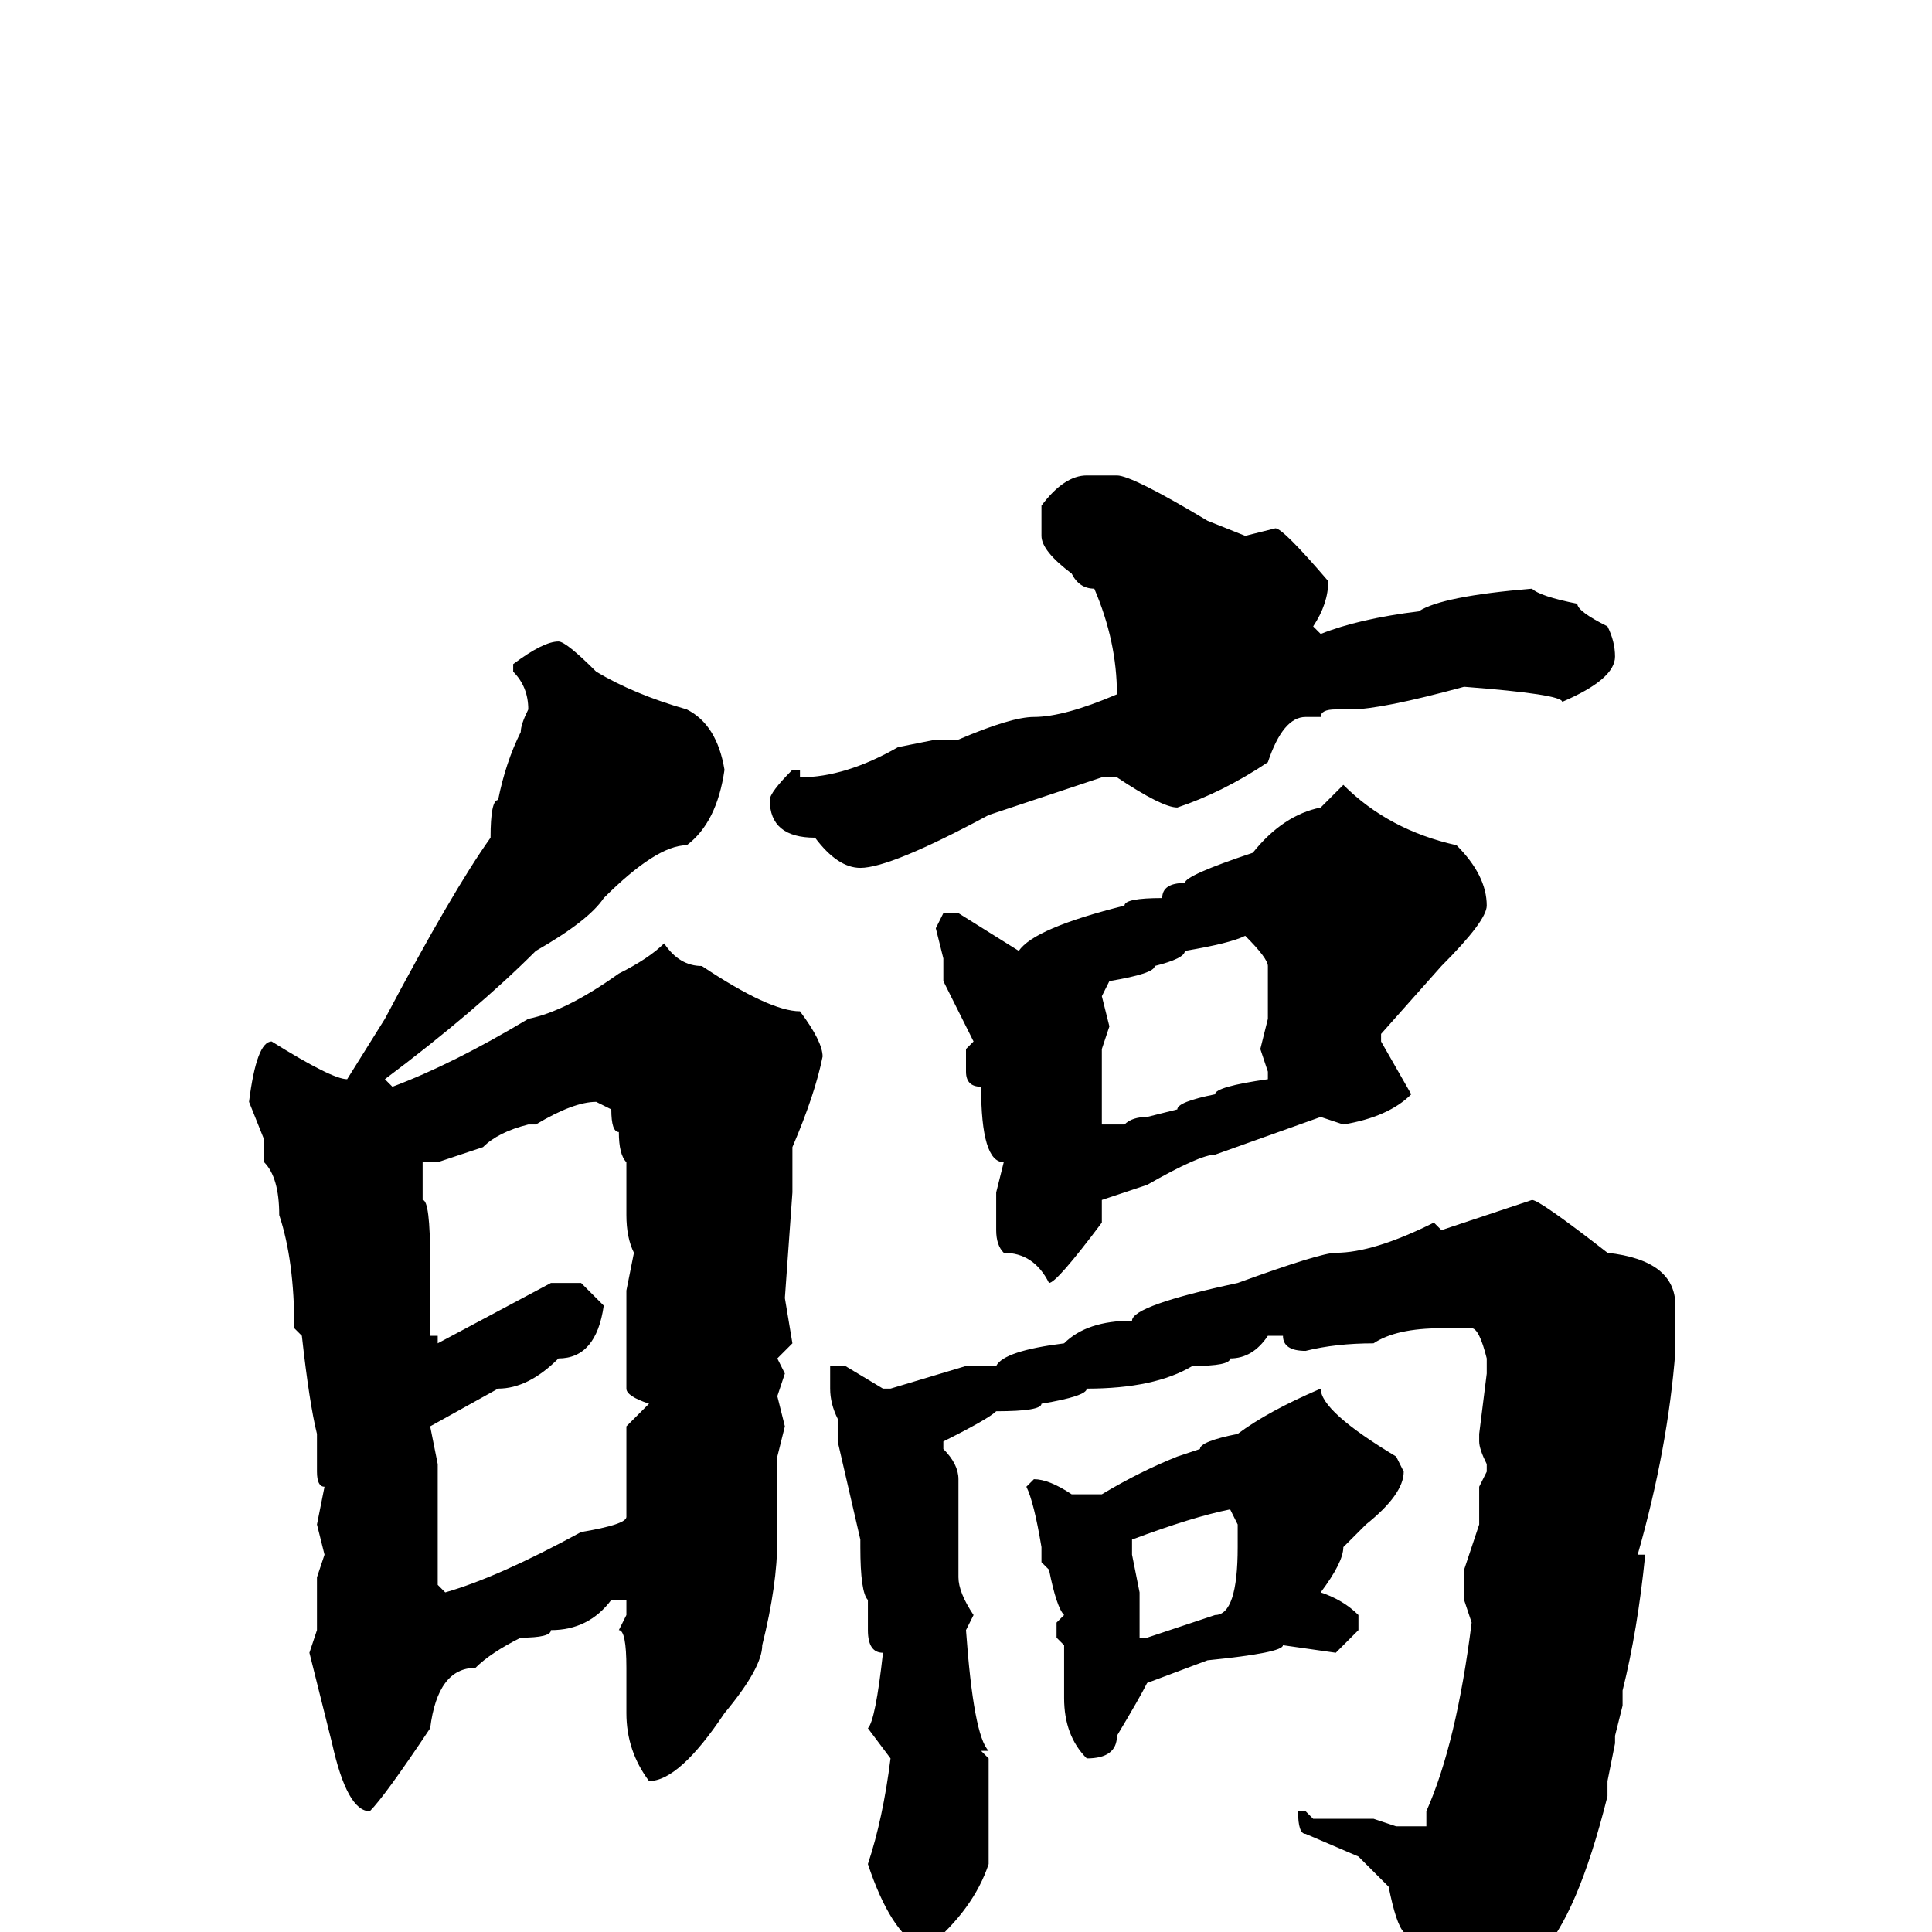 <svg xmlns="http://www.w3.org/2000/svg" viewBox="0 -256 256 256">
	<path fill="#000000" d="M144 -193H148Q150 -193 160 -187L165 -185L169 -186Q170 -186 176 -179Q176 -176 174 -173L175 -172Q180 -174 188 -175Q191 -177 203 -178Q204 -177 209 -176Q209 -175 213 -173Q214 -171 214 -169Q214 -166 207 -163Q207 -164 194 -165Q183 -162 179 -162H177Q175 -162 175 -161H173Q170 -161 168 -155Q162 -151 156 -149Q154 -149 148 -153H146L131 -148Q118 -141 114 -141Q111 -141 108 -145Q102 -145 102 -150Q102 -151 105 -154H106V-153Q112 -153 119 -157L124 -158H126H127Q134 -161 137 -161Q141 -161 148 -164Q148 -171 145 -178Q143 -178 142 -180Q138 -183 138 -185V-189Q141 -193 144 -193ZM74 -171Q75 -171 79 -167Q84 -164 91 -162Q95 -160 96 -154Q95 -147 91 -144Q87 -144 80 -137Q78 -134 71 -130Q63 -122 51 -113L52 -112Q60 -115 70 -121Q75 -122 82 -127Q86 -129 88 -131Q90 -128 93 -128Q102 -122 106 -122Q109 -118 109 -116Q108 -111 105 -104V-100V-98L104 -84L105 -78L103 -76L104 -74L103 -71L104 -67L103 -63V-54V-53V-52Q103 -46 101 -38Q101 -35 96 -29Q90 -20 86 -20Q83 -24 83 -29V-35Q83 -40 82 -40L83 -42V-44H81Q78 -40 73 -40Q73 -39 69 -39Q65 -37 63 -35Q58 -35 57 -27Q51 -18 49 -16Q46 -16 44 -25L41 -37L42 -40V-44V-47L43 -50L42 -54L43 -59Q42 -59 42 -61V-63V-66Q41 -70 40 -79L39 -80Q39 -89 37 -95Q37 -100 35 -102V-105L33 -110Q34 -118 36 -118Q44 -113 46 -113L51 -121Q60 -138 65 -145Q65 -150 66 -150Q67 -155 69 -159Q69 -160 70 -162Q70 -165 68 -167V-168Q72 -171 74 -171ZM178 -152Q184 -146 193 -144Q197 -140 197 -136Q197 -134 191 -128L183 -119V-118L187 -111Q184 -108 178 -107L175 -108L161 -103Q159 -103 152 -99L146 -97V-94Q140 -86 139 -86Q137 -90 133 -90Q132 -91 132 -93V-94V-96V-98L133 -102Q130 -102 130 -112Q128 -112 128 -114V-117L129 -118L125 -126V-129L124 -133L125 -135H127L135 -130Q137 -133 149 -136Q149 -137 154 -137Q154 -139 157 -139Q157 -140 166 -143Q170 -148 175 -149ZM146 -124L147 -120L146 -117V-112V-110V-108V-107H149Q150 -108 152 -108L156 -109Q156 -110 161 -111Q161 -112 168 -113V-114L167 -117L168 -121V-126V-128Q168 -129 165 -132Q163 -131 157 -130Q157 -129 153 -128Q153 -127 147 -126ZM70 -107Q66 -106 64 -104L58 -102H56V-100V-97Q57 -97 57 -89V-86V-80V-79H58V-78L73 -86H77L80 -83Q79 -76 74 -76Q70 -72 66 -72L57 -67L58 -62V-46L59 -45Q66 -47 77 -53Q83 -54 83 -55V-63V-67L86 -70Q83 -71 83 -72V-85L84 -90Q83 -92 83 -95V-102Q82 -103 82 -106Q81 -106 81 -109L79 -110Q76 -110 71 -107ZM203 -97Q204 -97 213 -90Q222 -89 222 -83V-82V-77Q221 -64 217 -50H218Q217 -40 215 -32V-30L214 -26V-25L213 -20V-18Q209 -2 204 3Q204 6 192 18H191Q188 18 188 13Q186 13 186 4V0Q185 -1 184 -6L180 -10L173 -13Q172 -13 172 -16H173L174 -15H176H180H182L185 -14H186H188H189V-16Q193 -25 195 -41L194 -44V-48L196 -54V-56V-59L197 -61V-62Q196 -64 196 -65V-66L197 -74V-76Q196 -80 195 -80H191Q185 -80 182 -78Q177 -78 173 -77Q170 -77 170 -79H168Q166 -76 163 -76Q163 -75 158 -75Q153 -72 144 -72Q144 -71 138 -70Q138 -69 132 -69Q131 -68 125 -65V-64Q127 -62 127 -60V-47Q127 -45 129 -42L128 -40Q129 -26 131 -24H130L131 -23V-9Q129 -3 123 2H122Q118 0 115 -9Q117 -15 118 -23L115 -27Q116 -28 117 -37Q115 -37 115 -40V-44Q114 -45 114 -51V-52L111 -65V-68Q110 -70 110 -72V-74V-75H112L117 -72H118L128 -75H132Q133 -77 141 -78Q144 -81 150 -81Q150 -83 164 -86Q175 -90 177 -90Q182 -90 190 -94L191 -93L203 -97ZM175 -72Q175 -69 185 -63L186 -61Q186 -58 181 -54L178 -51Q178 -49 175 -45Q178 -44 180 -42V-40L177 -37L170 -38Q170 -37 160 -36L152 -33Q151 -31 148 -26Q148 -23 144 -23Q141 -26 141 -31V-32V-34V-38L140 -39V-41L141 -42Q140 -43 139 -48L138 -49V-51Q137 -57 136 -59L137 -60Q139 -60 142 -58H146Q151 -61 156 -63L159 -64Q159 -65 164 -66Q168 -69 175 -72ZM150 -51V-50L151 -45V-41V-39H152L161 -42Q164 -42 164 -51V-54L163 -56Q158 -55 150 -52Z"/>
</svg>